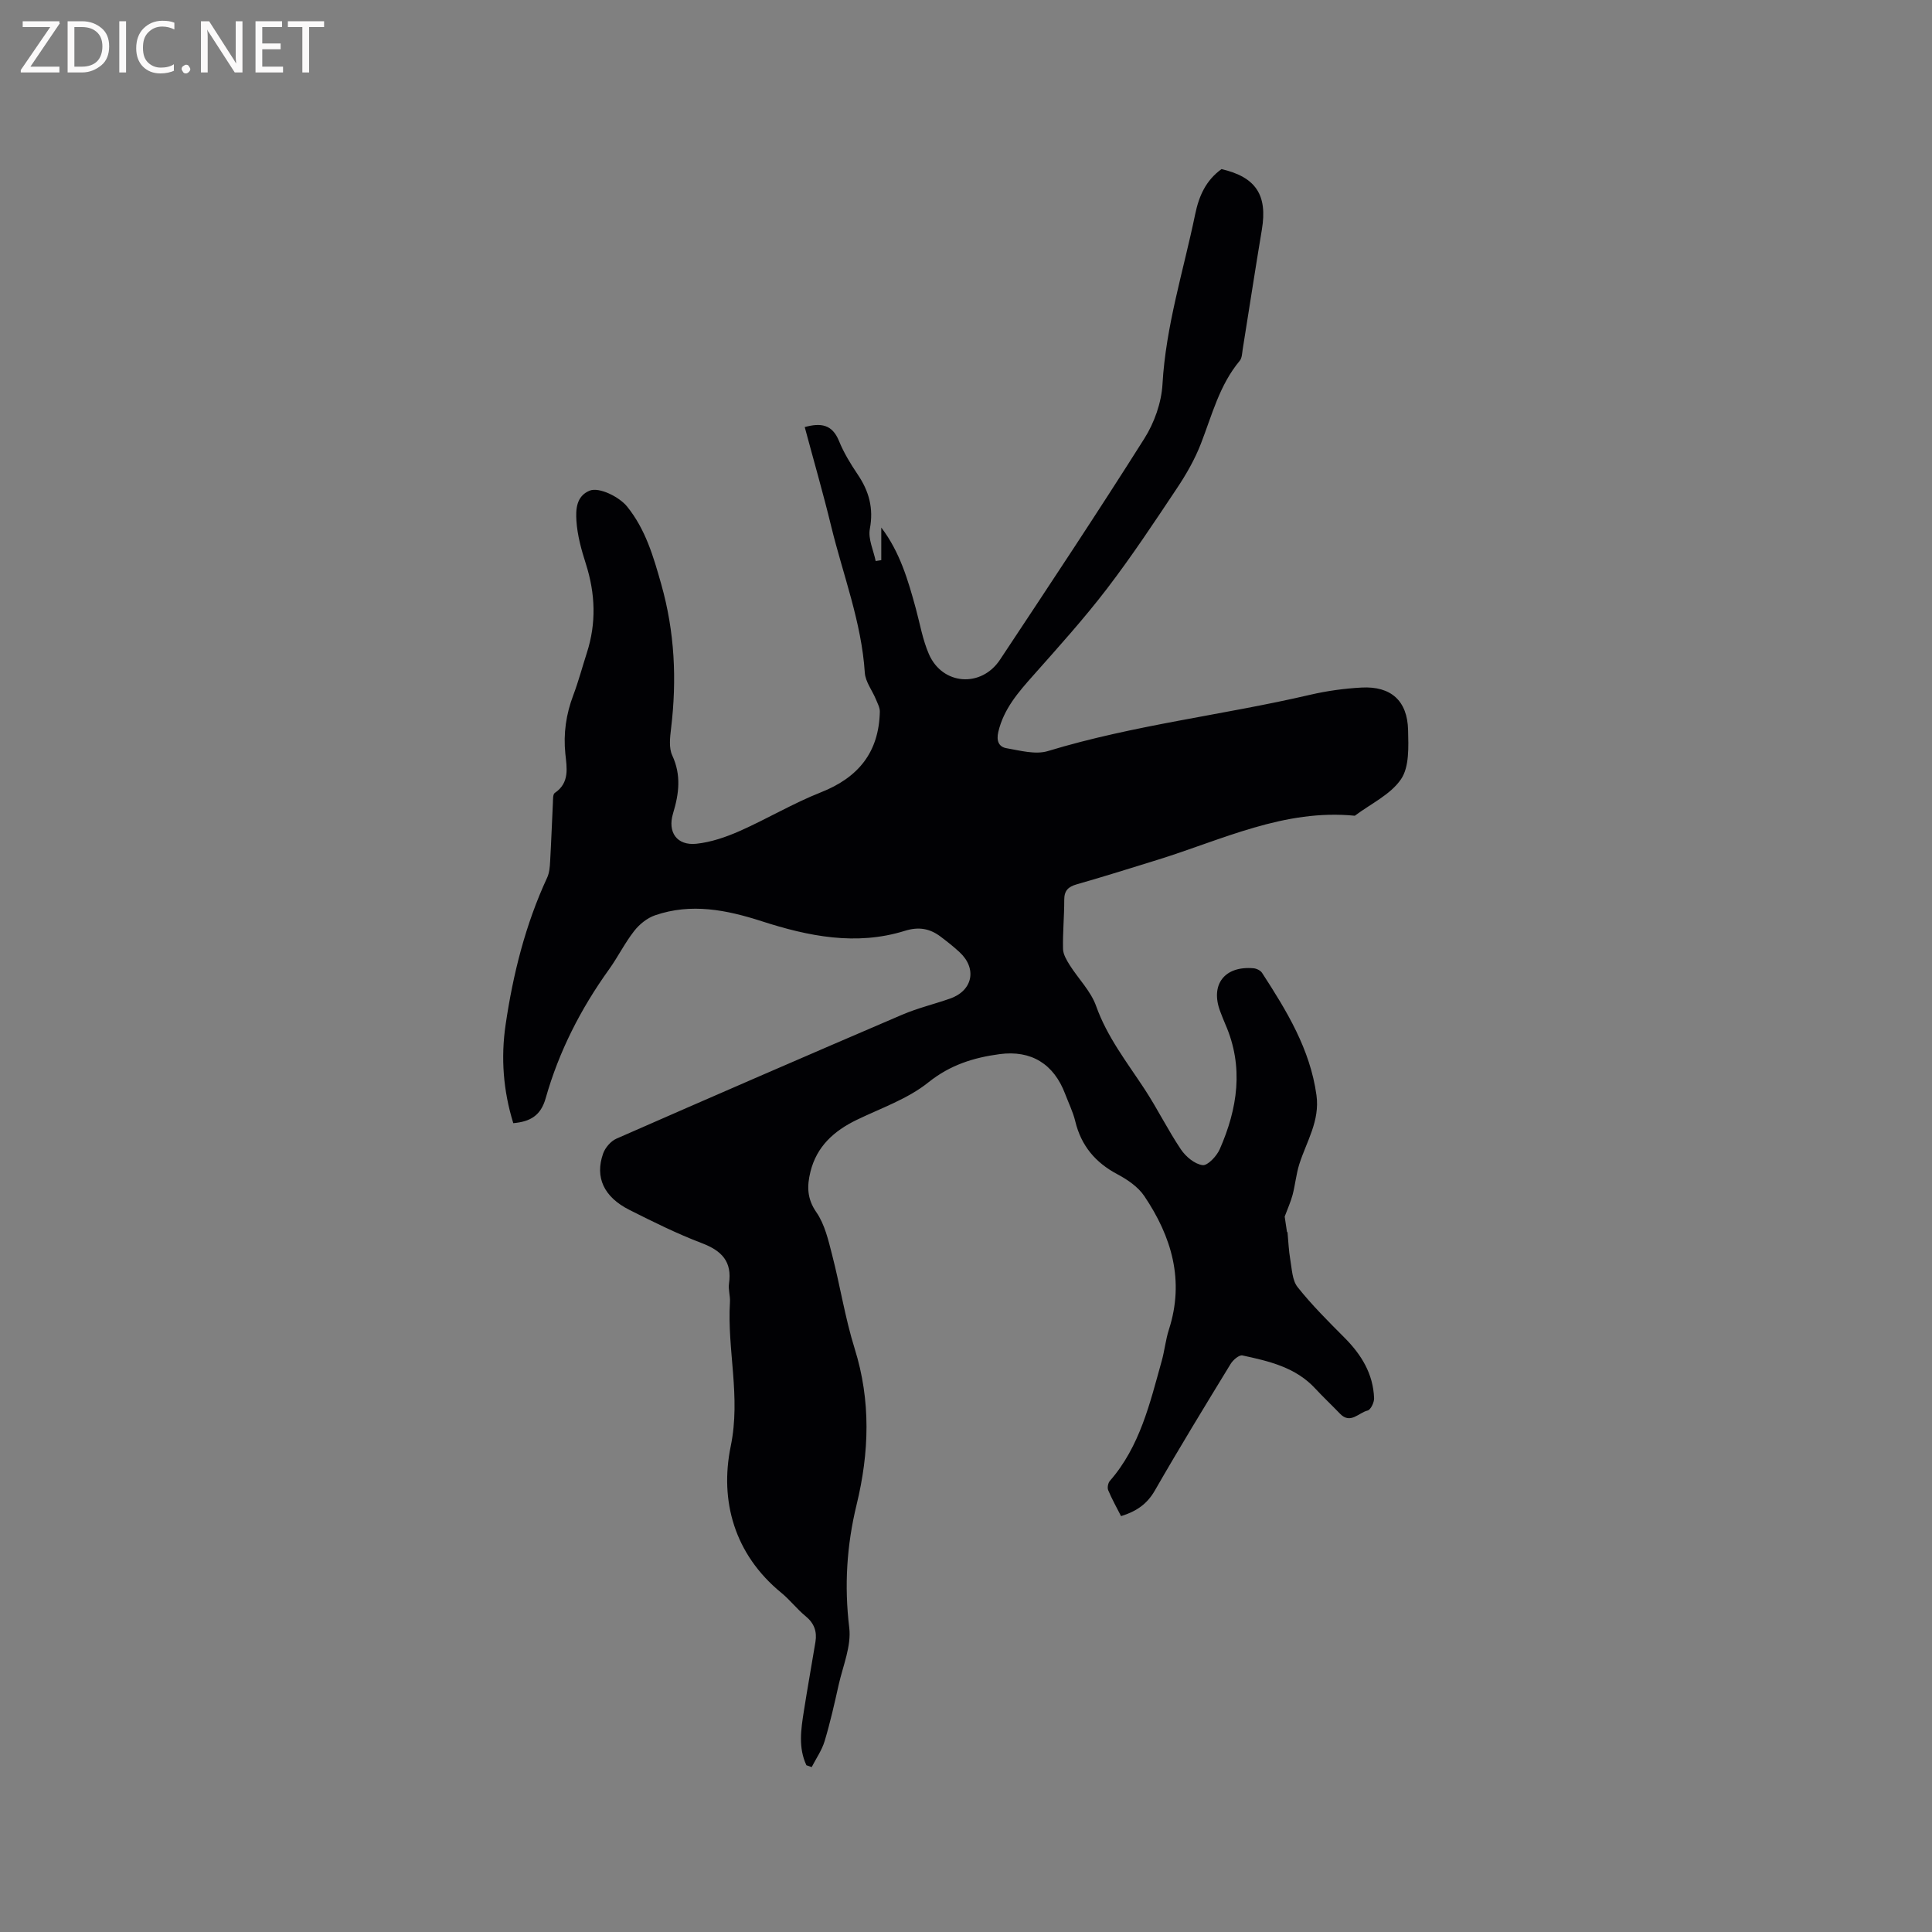 <svg enable-background="new 0 0 400 400" viewBox="0 0 400 400" xmlns="http://www.w3.org/2000/svg"><rect x="0" y="0" width="400" height="400" fill="#808080" stroke="none"/><path d="m166.96 365.48c-1.7-3.62-1.13-7.4-.54-11.15.75-4.81 1.62-9.6 2.41-14.4.35-2.14-.26-3.86-2.03-5.31-1.8-1.47-3.24-3.38-5.04-4.85-9.75-7.98-12.79-19.1-10.47-30.35 2.12-10.29-.77-19.93-.16-29.86.08-1.26-.38-2.57-.2-3.8.67-4.56-1.49-6.8-5.6-8.37-5.13-1.95-10.09-4.41-15.01-6.89-5.3-2.67-7.19-6.75-5.45-11.67.43-1.22 1.59-2.57 2.75-3.08 19.68-8.64 39.39-17.19 59.15-25.66 3.2-1.37 6.63-2.19 9.92-3.34 4.71-1.64 5.65-6.22 1.97-9.62-1.24-1.15-2.58-2.2-3.93-3.22-2.24-1.68-4.51-2.09-7.4-1.19-10.07 3.14-19.96 1.13-29.62-1.99-7.32-2.36-14.6-3.8-22.08-1.23-1.64.56-3.25 1.86-4.33 3.25-1.95 2.49-3.37 5.39-5.22 7.97-5.86 8.16-10.37 17-13.1 26.65-1.02 3.61-3.19 4.86-6.71 5.17-2.08-6.7-2.6-13.53-1.59-20.38 1.54-10.5 4.11-20.76 8.6-30.45.47-1.01.56-2.24.62-3.37.23-4.02.37-8.05.57-12.07.04-.73-.03-1.82.39-2.1 3.12-2.1 2.49-5.22 2.19-8.1-.43-4.22.15-8.19 1.64-12.13 1.08-2.87 1.87-5.85 2.81-8.77 1.99-6.17 1.76-12.27-.2-18.42-.93-2.9-1.77-5.93-1.96-8.94-.14-2.27-.07-5.09 2.75-6.23 1.95-.78 6.11 1.27 7.75 3.3 3.82 4.74 5.43 10.3 7.06 16.07 2.8 9.88 3.25 19.75 2.04 29.84-.22 1.86-.49 4.04.24 5.61 1.9 4.09 1.4 7.94.17 12-1.19 3.93.82 6.71 4.83 6.29 3.03-.32 6.09-1.37 8.91-2.61 5.69-2.52 11.08-5.75 16.85-8.03 7.81-3.08 12.03-8.33 12.22-16.7.02-.85-.48-1.74-.82-2.58-.76-1.84-2.16-3.61-2.29-5.48-.68-10.49-4.5-20.23-6.95-30.28-1.67-6.88-3.64-13.69-5.49-20.59 3.29-.9 5.68-.6 7.09 2.87.99 2.43 2.39 4.74 3.87 6.93 2.35 3.47 3.33 7.01 2.52 11.29-.39 2.07.76 4.42 1.21 6.65.39-.06.77-.12 1.16-.19 0-2.25 0-4.5 0-6.75 3.86 5.08 5.55 10.91 7.15 16.77.86 3.16 1.41 6.46 2.71 9.44 2.79 6.42 10.83 7.03 14.73 1.14 10.06-15.18 20.14-30.36 29.86-45.75 2.07-3.27 3.55-7.43 3.77-11.27.69-12.08 4.35-23.5 6.77-35.2.79-3.82 2.23-7.01 5.45-9.34 7.11 1.65 9.55 5.36 8.36 12.5-1.38 8.25-2.64 16.53-3.97 24.79-.13.83-.14 1.84-.63 2.41-4.2 5.03-5.73 11.25-8.03 17.16-1.25 3.22-3.01 6.3-4.93 9.18-4.7 7.05-9.39 14.14-14.54 20.87-4.75 6.2-10.01 12.03-15.2 17.88-3.12 3.51-6.14 6.95-7.27 11.72-.44 1.88.11 3.12 1.7 3.39 2.83.49 6 1.37 8.57.59 17.78-5.41 36.26-7.45 54.28-11.65 3.49-.81 7.1-1.31 10.68-1.5 6.05-.32 9.47 2.72 9.61 8.8.08 3.44.28 7.61-1.46 10.17-2.18 3.21-6.29 5.1-9.57 7.57-14.62-1.45-27.48 4.99-40.85 9.13-5.56 1.72-11.1 3.47-16.69 5.06-1.8.51-2.63 1.31-2.62 3.24.01 3.39-.33 6.79-.25 10.17.03 1.12.75 2.31 1.38 3.32 1.8 2.85 4.38 5.4 5.47 8.48 2.29 6.43 6.39 11.64 10.04 17.21 2.66 4.06 4.81 8.45 7.52 12.48 1 1.49 2.84 3.03 4.48 3.25 1.04.14 2.92-1.86 3.55-3.29 3.7-8.42 5.02-17.04 1.18-25.84-.38-.87-.72-1.77-1.06-2.65-2.14-5.57.86-9.52 6.89-8.98.63.06 1.45.46 1.77.97 5.08 7.84 9.93 15.75 11.25 25.3.74 5.33-2.06 9.59-3.55 14.28-.65 2.05-.84 4.25-1.39 6.35-.39 1.47-1.03 2.87-1.64 4.51.12.78.29 1.96.47 3.15.04.04.08.08.12.12.18 1.86.24 3.75.56 5.58.35 1.97.39 4.33 1.53 5.76 2.95 3.72 6.36 7.1 9.72 10.48 3.49 3.5 5.93 7.48 6.11 12.52.03.87-.71 2.4-1.35 2.55-1.84.43-3.55 2.9-5.71.65-1.69-1.76-3.47-3.43-5.13-5.22-4.07-4.4-9.58-5.66-15.07-6.84-.68-.15-1.95.94-2.45 1.77-5.3 8.68-10.61 17.36-15.67 26.18-1.61 2.81-3.81 4.33-7.01 5.32-.92-1.81-1.9-3.55-2.66-5.37-.22-.52-.03-1.49.34-1.92 6.24-7.14 8.29-16.08 10.74-24.84.6-2.14.81-4.39 1.49-6.5 3.27-10.15.57-19.22-5.09-27.63-1.28-1.91-3.48-3.41-5.57-4.52-4.58-2.43-7.51-5.92-8.73-10.98-.47-1.94-1.38-3.77-2.09-5.65-2.34-6.2-7.02-9.12-13.59-8.24-5.36.72-10.21 2.22-14.74 5.85-4.27 3.43-9.79 5.32-14.83 7.76-4.71 2.28-8.29 5.5-9.58 10.75-.72 2.92-.74 5.53 1.22 8.36 1.74 2.5 2.49 5.79 3.27 8.83 1.67 6.45 2.69 13.08 4.67 19.42 3.38 10.8 3.02 21.53.4 32.31-2.05 8.42-2.57 16.81-1.52 25.49.45 3.78-1.3 7.85-2.18 11.75-.88 3.93-1.76 7.86-2.92 11.71-.57 1.89-1.76 3.59-2.68 5.38-.38-.15-.73-.26-1.09-.38z" fill="#010104"/><g fill="#fbfafa"><path d="m12.4 4.8-6.1 9h6v1.2h-8v-.5l6.1-8.9h-5.7v-1.2h7.6v.4z"/><path d="m14 15v-10.6h3c1.6 0 2.9.5 4 1.4s1.6 2.2 1.6 3.8-.5 3-1.6 3.9-2.4 1.5-4 1.5zm1.4-9.4v8.2h1.6c1.3 0 2.4-.4 3.1-1.1s1.1-1.8 1.1-3.1-.4-2.3-1.2-3-1.8-1-3.1-1z"/><path d="m26.1 4.4v10.6h-1.4v-10.6z"/><path d="m36.1 14.6c-.8.4-1.8.6-2.9.6-1.5 0-2.7-.5-3.6-1.4s-1.4-2.2-1.4-3.8c0-1.7.5-3.1 1.5-4.1s2.3-1.6 3.9-1.6c1 0 1.8.1 2.5.4v1.4c-.8-.4-1.6-.6-2.5-.6-1.2 0-2.1.4-2.9 1.2s-1.1 1.8-1.1 3.2c0 1.3.3 2.3 1 3s1.6 1.1 2.7 1.1c1 0 2-.2 2.7-.7v1.3z"/><path d="m37.6 14.3c0-.2.1-.5.3-.6s.4-.3.6-.3c.3 0 .5.1.6.3s.3.4.3.6-.1.4-.3.6-.4.3-.6.3c-.3 0-.5-.1-.6-.3s-.3-.4-.3-.6z"/><path d="m50.2 15h-1.6l-5.3-8.2c-.2-.2-.3-.5-.4-.7 0 .2.1.7.1 1.5v7.4h-1.4v-10.6h1.7l5.2 8.1c.2.4.4.6.4.7 0-.3-.1-.8-.1-1.5v-7.3h1.4z"/><path d="m58.6 15h-5.7v-10.6h5.5v1.2h-4.1v3.4h3.8v1.2h-3.8v3.6h4.3z"/><path d="m67.1 5.6h-3.1v9.4h-1.4v-9.4h-3v-1.2h7.5z"/></g></svg>